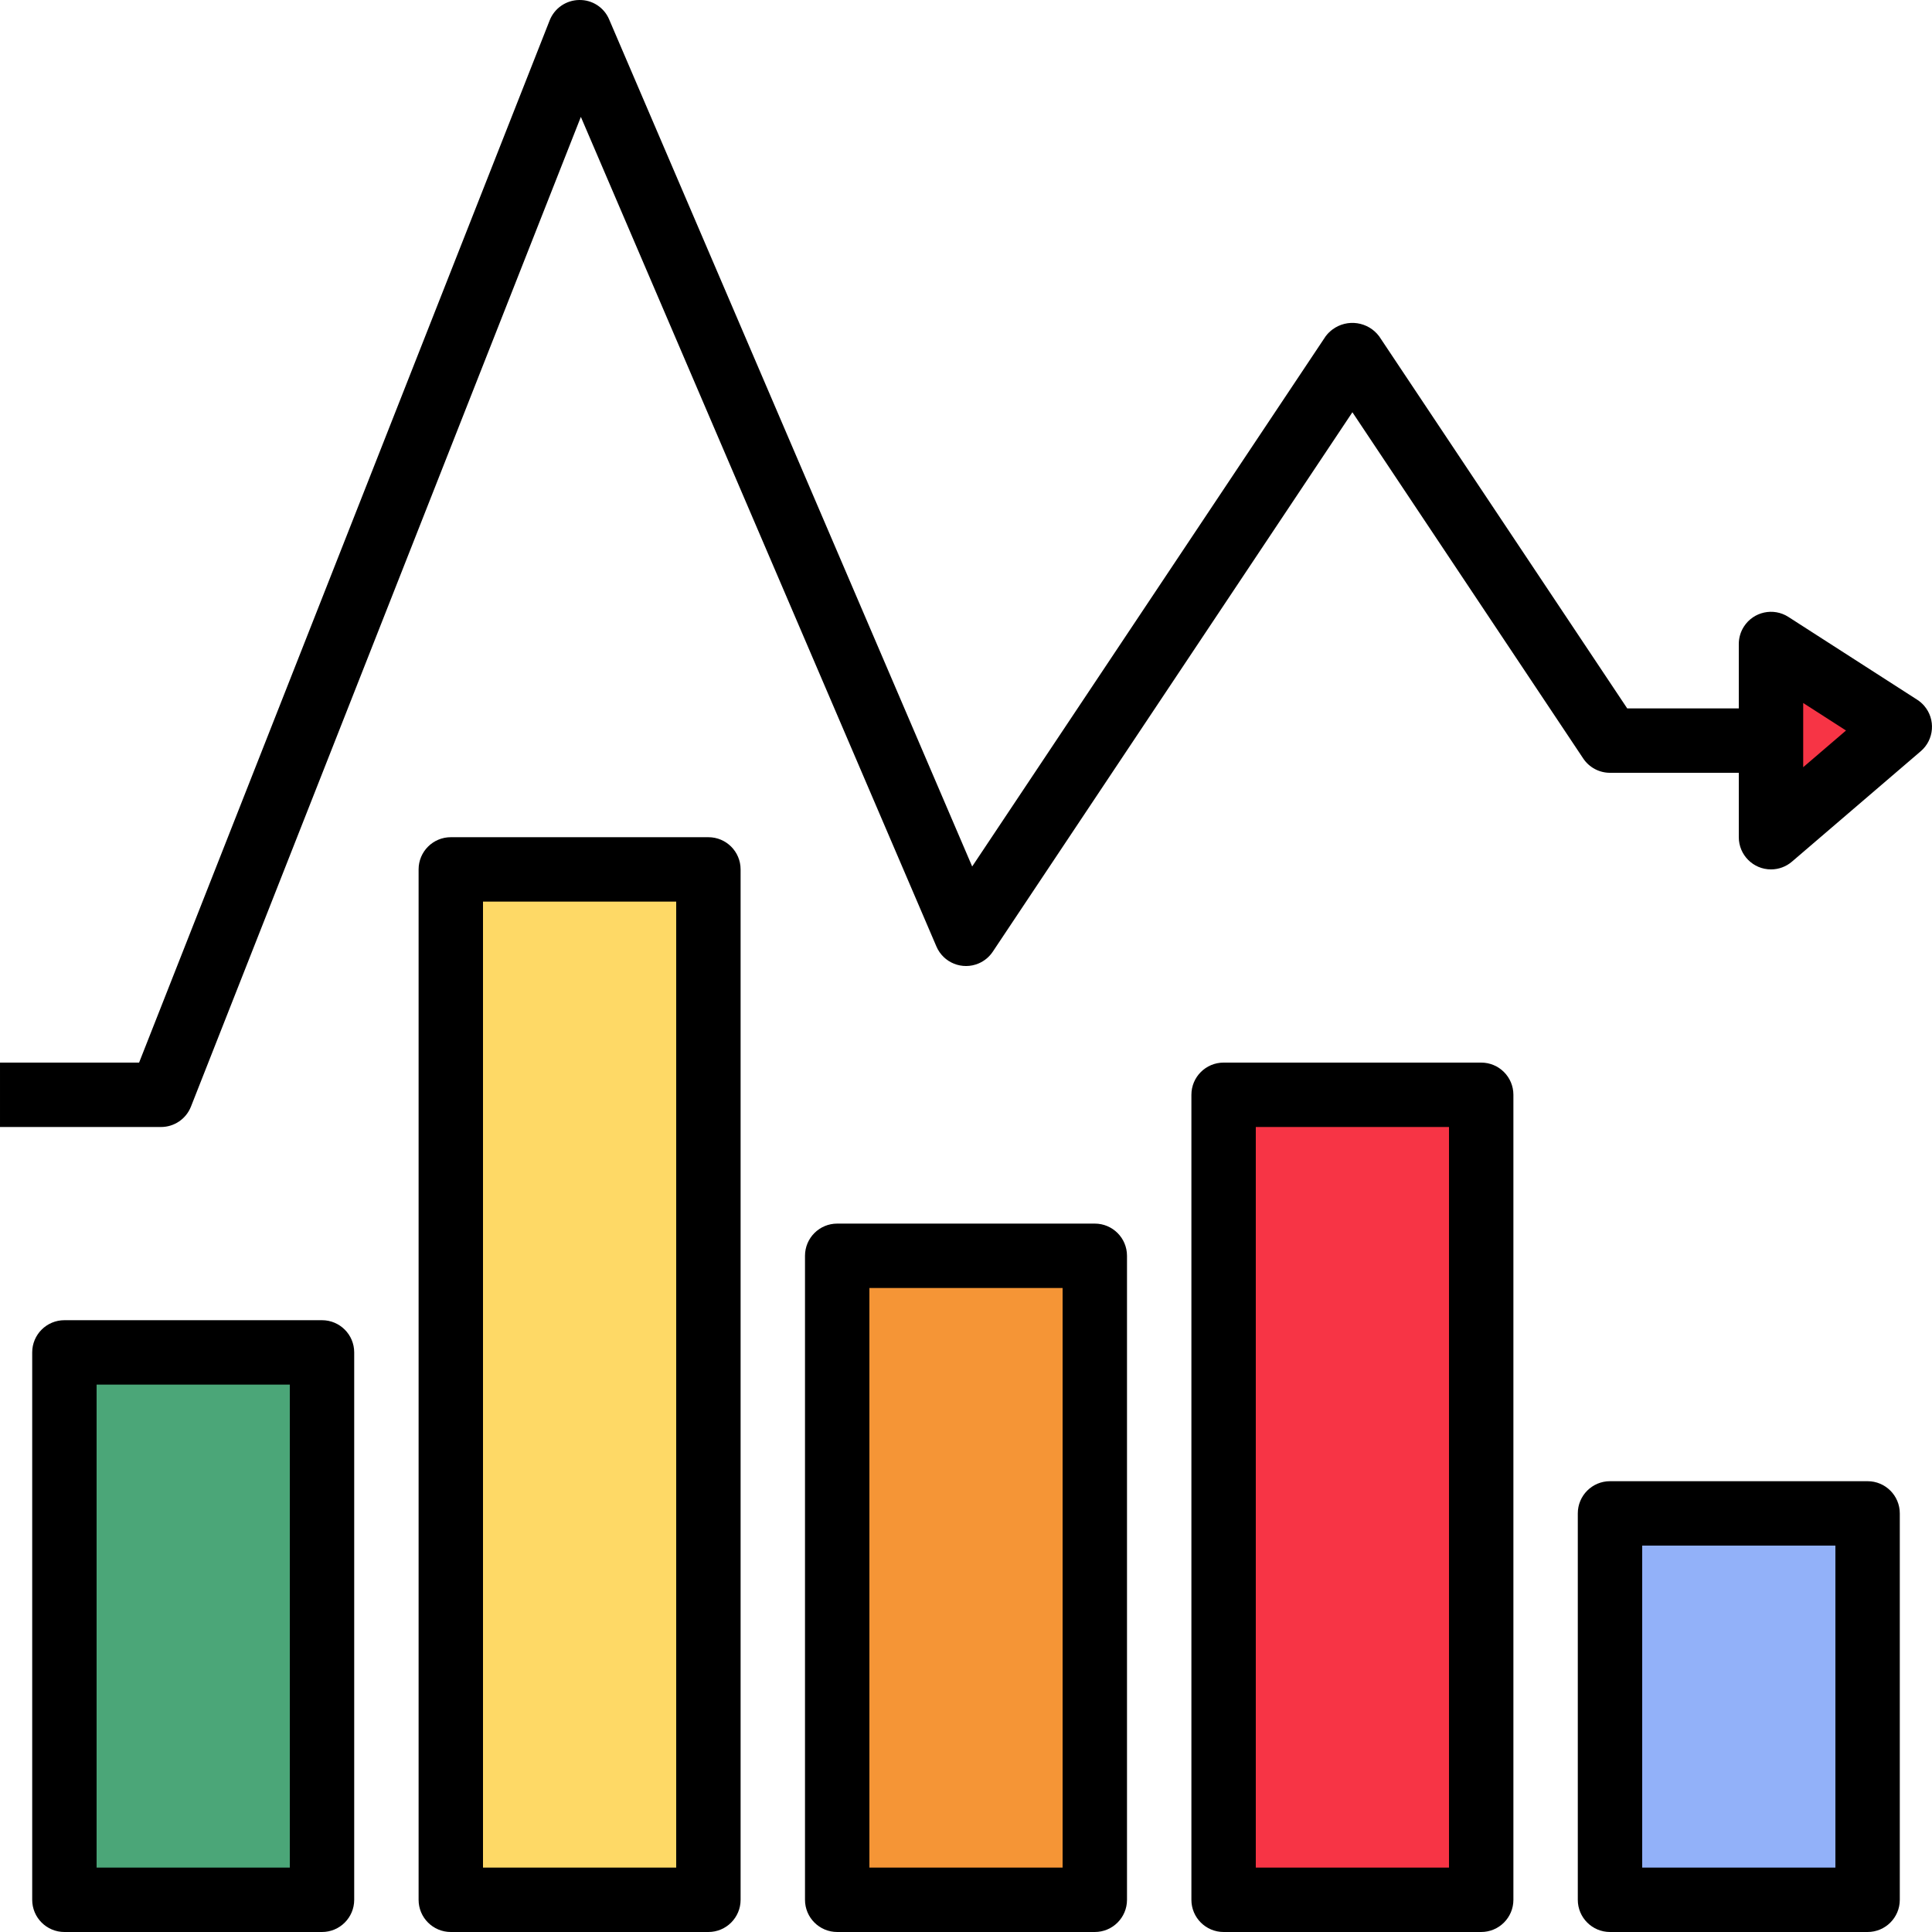 <?xml version="1.0" encoding="UTF-8"?>
<svg xmlns="http://www.w3.org/2000/svg" onmouseup="{ if(window.parent.document.onmouseup) window.parent.document.onmouseup(arguments[0]);}" xml:space="preserve" style="enable-background:new 0 0 480.002 480.002;" viewBox="0 0 480.002 480.002" y="0px" x="0px" id="Capa_1" version="1.1" xmlns:xlink="http://www.w3.org/1999/xlink"><path data-cppathid="10000" d="M16.001,336.002h64v136h-64V336.002z" style="fill:#4BA678;"/><path data-cppathid="10001" d="M368.001,472.002h-64v-200h64V472.002z" style="fill:#F73445;"/><path data-cppathid="10002" d="M272.001,472.002h-64v-160h64V472.002z" style="fill:#F59536;"/><path data-cppathid="10003" d="M176.001,472.002h-64v-256h64V472.002z" style="fill:#FED966;"/><path data-cppathid="10004" d="M400.001,376.002h64v96h-64V376.002z" style="fill:#92B1F9;"/><path data-cppathid="10005" d="M440.001,160.002v48l32-27.432L440.001,160.002z" style="fill:#F73445;"/><path data-cppathid="10006" d="M16.001,328.002c-4.417-0.001-7.999,3.579-8,7.996c0,0.001,0,0.003,0,0.004v136c-0.001,4.417,3.579,7.999,7.996,8  c0.001,0,0.003,0,0.004,0h64c4.417,0.001,7.999-3.579,8-7.996c0-0.001,0-0.003,0-0.004v-136c0.001-4.417-3.579-7.999-7.996-8  c-0.001,0-0.003,0-0.004,0H16.001z M72.001,464.002h-48v-120h48V464.002z"/><path data-cppathid="10007" d="M376.001,472.002v-200c0.001-4.417-3.579-7.999-7.996-8c-0.001,0-0.003,0-0.004,0h-64c-4.417-0.001-7.999,3.579-8,7.996  c0,0.001,0,0.003,0,0.004v200c-0.001,4.417,3.579,7.999,7.996,8c0.001,0,0.003,0,0.004,0h64c4.417,0.001,7.999-3.579,8-7.996  C376.001,472.005,376.001,472.004,376.001,472.002z M360.001,464.002h-48v-184h48V464.002z"/><path data-cppathid="10008" d="M208.001,304.002c-4.417-0.001-7.999,3.579-8,7.996c0,0.001,0,0.003,0,0.004v160c-0.001,4.417,3.579,7.999,7.996,8  c0.001,0,0.003,0,0.004,0h64c4.417,0.001,7.999-3.579,8-7.996c0-0.001,0-0.003,0-0.004v-160c0.001-4.417-3.579-7.999-7.996-8  c-0.001,0-0.003,0-0.004,0H208.001z M264.001,464.002h-48v-144h48V464.002z"/><path data-cppathid="10009" d="M112.001,208.002c-4.417-0.001-7.999,3.579-8,7.996c0,0.001,0,0.003,0,0.004v256c-0.001,4.417,3.579,7.999,7.996,8  c0.001,0,0.003,0,0.004,0h64c4.417,0.001,7.999-3.579,8-7.996c0-0.001,0-0.003,0-0.004v-256c0.001-4.417-3.579-7.999-7.996-8  c-0.001,0-0.003,0-0.004,0H112.001z M168.001,464.002h-48v-240h48V464.002z"/><path data-cppathid="10010" d="M472.001,472.002v-96c0.001-4.417-3.579-7.999-7.996-8c-0.001,0-0.003,0-0.004,0h-64c-4.417-0.001-7.999,3.579-8,7.996  c0,0.001,0,0.003,0,0.004v96c-0.001,4.417,3.579,7.999,7.996,8c0.001,0,0.003,0,0.004,0h64c4.417,0.001,7.999-3.579,8-7.996  C472.001,472.005,472.001,472.004,472.001,472.002z M456.001,464.002h-48v-80h48V464.002z"/><path data-cppathid="10011" d="M47.443,274.932l96.871-245.891l88.336,206.109c1.735,4.061,6.433,5.946,10.494,4.211c1.431-0.611,2.652-1.627,3.514-2.922  l89.344-134.016l57.344,86.016c1.483,2.226,3.981,3.563,6.656,3.562h32v16c-0.001,4.417,3.578,7.999,7.995,8  c1.912,0.001,3.761-0.684,5.212-1.93l32-27.43c3.352-2.873,3.741-7.919,0.868-11.272c-0.506-0.591-1.096-1.105-1.751-1.525  l-32-20.57c-3.713-2.39-8.661-1.318-11.052,2.395c-0.832,1.292-1.273,2.795-1.273,4.332v16h-27.719l-61.625-92.438  c-2.741-3.676-7.943-4.434-11.619-1.693c-0.643,0.48-1.214,1.05-1.693,1.693l-87.808,131.711L151.353,4.854  c-1.251-3.003-4.217-4.93-7.469-4.852c-3.245,0.045-6.139,2.049-7.324,5.07L34.556,264.002H0.001v16h40  C43.289,280.003,46.241,277.991,47.443,274.932L47.443,274.932z M448.001,174.658l10.637,6.836l-10.637,9.117V174.658z"/><g/><g/><g/><g/><g/><g/><g/><g/><g/><g/><g/><g/><g/><g/><g/></svg>